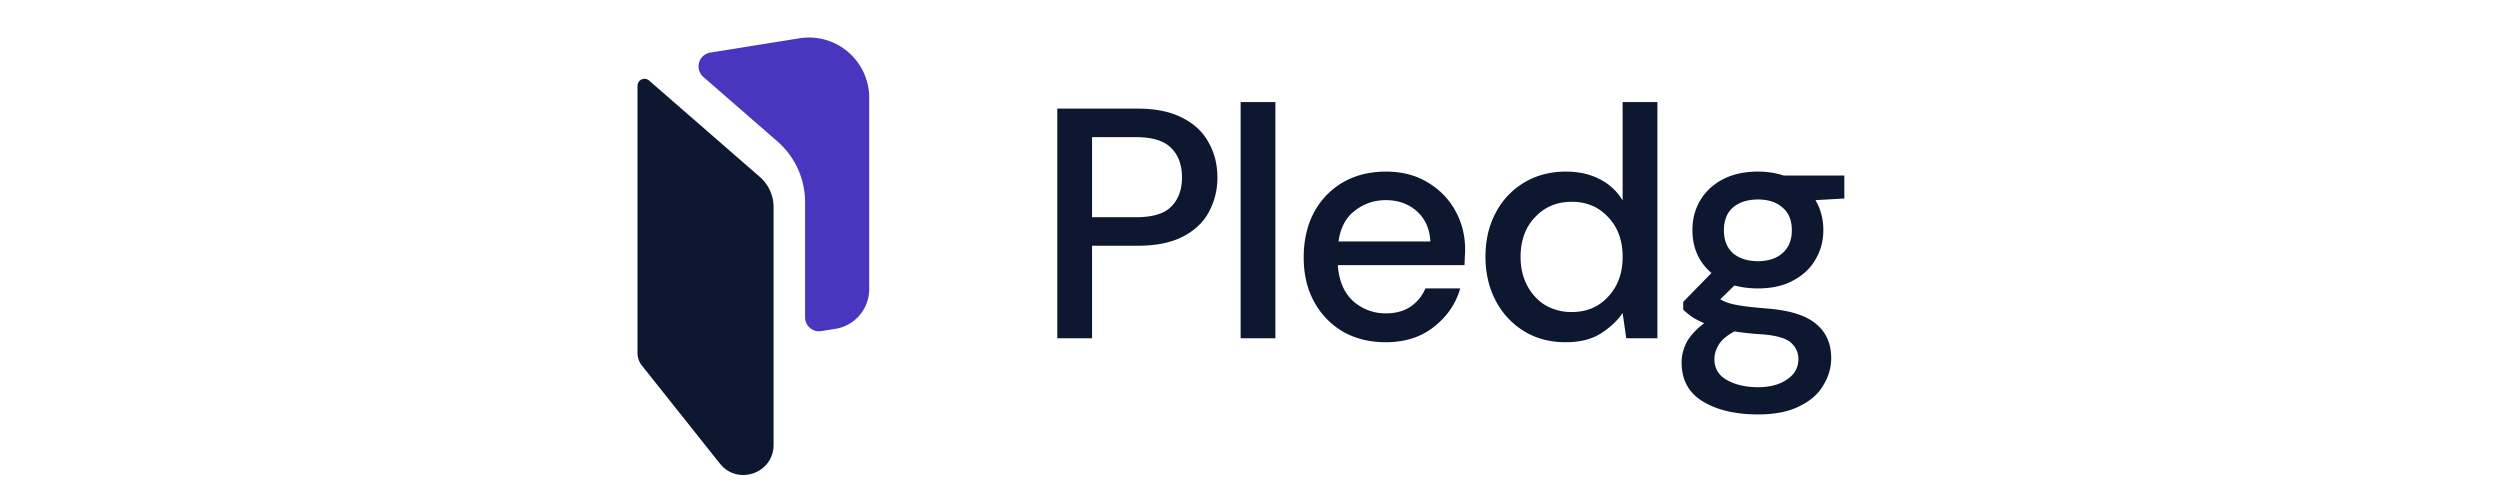 <svg xmlns="http://www.w3.org/2000/svg" width="150" height="30" fill="none" viewBox="0 0 150 30" class="PaymentMethodLogo ">
  <path fill="#0D1730" d="M63.437 20.297V6.517h4.823c1.076 0 1.969.183 2.677.55.71.355 1.234.847 1.576 1.477.354.617.531 1.319.531 2.106a4.27 4.27 0 01-.512 2.068c-.328.617-.846 1.109-1.555 1.476-.709.368-1.615.551-2.717.551h-2.737v5.552h-2.086zm2.086-7.264h2.639c.984 0 1.686-.21 2.106-.63.433-.434.65-1.018.65-1.753 0-.76-.217-1.351-.65-1.771-.42-.434-1.122-.65-2.106-.65h-2.639v4.804zm8.915 7.264V6.122h2.086v14.175h-2.087zm8.706.237c-.958 0-1.811-.21-2.56-.63a4.64 4.64 0 01-1.732-1.792c-.42-.761-.63-1.647-.63-2.658 0-1.024.204-1.923.61-2.697a4.604 4.604 0 011.733-1.811c.748-.433 1.614-.65 2.599-.65.958 0 1.791.217 2.5.65.709.42 1.26.984 1.654 1.693.394.709.59 1.49.59 2.343 0 .13-.006.275-.02.433 0 .144-.006.308-.019.492h-7.6c.066.945.375 1.667.926 2.166a2.9 2.9 0 001.949.728c.59 0 1.083-.131 1.477-.394.406-.275.708-.643.905-1.102h2.087c-.263.919-.787 1.686-1.575 2.303-.774.617-1.739.926-2.894.926zm0-8.525c-.696 0-1.313.21-1.85.63-.539.407-.867 1.024-.985 1.85h5.513c-.04-.76-.309-1.365-.808-1.81-.498-.447-1.122-.67-1.87-.67zm10.788 8.525c-.945 0-1.778-.224-2.5-.67a4.651 4.651 0 01-1.693-1.83c-.407-.775-.61-1.654-.61-2.639 0-.984.203-1.857.61-2.618a4.511 4.511 0 011.693-1.812c.735-.446 1.575-.669 2.52-.669.775 0 1.45.151 2.028.453a3.33 3.33 0 011.378 1.28V6.122h2.087v14.175h-1.87l-.217-1.516c-.315.46-.748.867-1.3 1.221-.55.354-1.26.532-2.126.532zm.374-1.812c.893 0 1.621-.308 2.186-.925.577-.617.866-1.41.866-2.382 0-.985-.289-1.779-.866-2.382-.565-.617-1.293-.926-2.186-.926-.892 0-1.627.309-2.204.926-.578.603-.867 1.397-.867 2.382 0 .643.132 1.214.394 1.713.262.498.623.892 1.083 1.18a3.106 3.106 0 001.594.414zm11.176-1.417c-.512 0-.984-.06-1.417-.177l-.847.826c.144.092.322.171.532.237.21.065.505.124.886.177.38.052.899.105 1.555.157 1.299.119 2.238.434 2.815.945.578.5.866 1.169.866 2.009 0 .577-.157 1.122-.472 1.634-.302.525-.781.945-1.437 1.26-.643.328-1.47.492-2.481.492-1.365 0-2.474-.263-3.327-.788-.84-.512-1.26-1.293-1.26-2.343 0-.406.105-.813.315-1.22.223-.394.571-.768 1.043-1.122a5.383 5.383 0 01-.728-.374 6.349 6.349 0 01-.532-.434v-.472l1.694-1.732c-.762-.657-1.142-1.516-1.142-2.58 0-.643.151-1.227.452-1.752a3.367 3.367 0 011.359-1.28c.591-.314 1.299-.472 2.126-.472.551 0 1.063.079 1.536.236h3.642v1.378l-1.733.099c.315.538.473 1.135.473 1.791 0 .657-.158 1.247-.473 1.772-.301.525-.748.945-1.338 1.26-.578.315-1.28.473-2.107.473zm0-1.634c.604 0 1.09-.158 1.457-.473.381-.328.571-.787.571-1.378 0-.604-.19-1.063-.571-1.378-.367-.315-.853-.473-1.457-.473-.617 0-1.115.158-1.496.473-.368.315-.551.774-.551 1.378 0 .59.183 1.05.551 1.378.381.315.879.473 1.496.473zm-2.618 5.867c0 .564.249.984.748 1.26.499.288 1.122.433 1.87.433.722 0 1.306-.158 1.752-.473.447-.302.67-.709.67-1.22 0-.381-.151-.71-.453-.985-.302-.262-.873-.426-1.713-.492a17.3 17.3 0 01-1.673-.177c-.46.25-.775.518-.945.807-.171.289-.256.571-.256.847zM38.25 5.15a.42.42 0 01.696-.317l6.642 5.78a2.41 2.41 0 01.827 1.818V26.69c0 1.71-2.156 2.464-3.221 1.125l-4.682-5.886a1.205 1.205 0 01-.262-.75V5.15z"></path>
  <path fill="#4836BF" d="M42.621 3.154a.84.84 0 00-.419 1.464l4.44 3.864a4.843 4.843 0 011.663 3.653v6.901a.84.84 0 00.974.83l.846-.136a2.41 2.41 0 002.028-2.38V5.867a3.615 3.615 0 00-4.188-3.57l-5.344.858z"></path>
  <title>Pledg</title>
</svg>